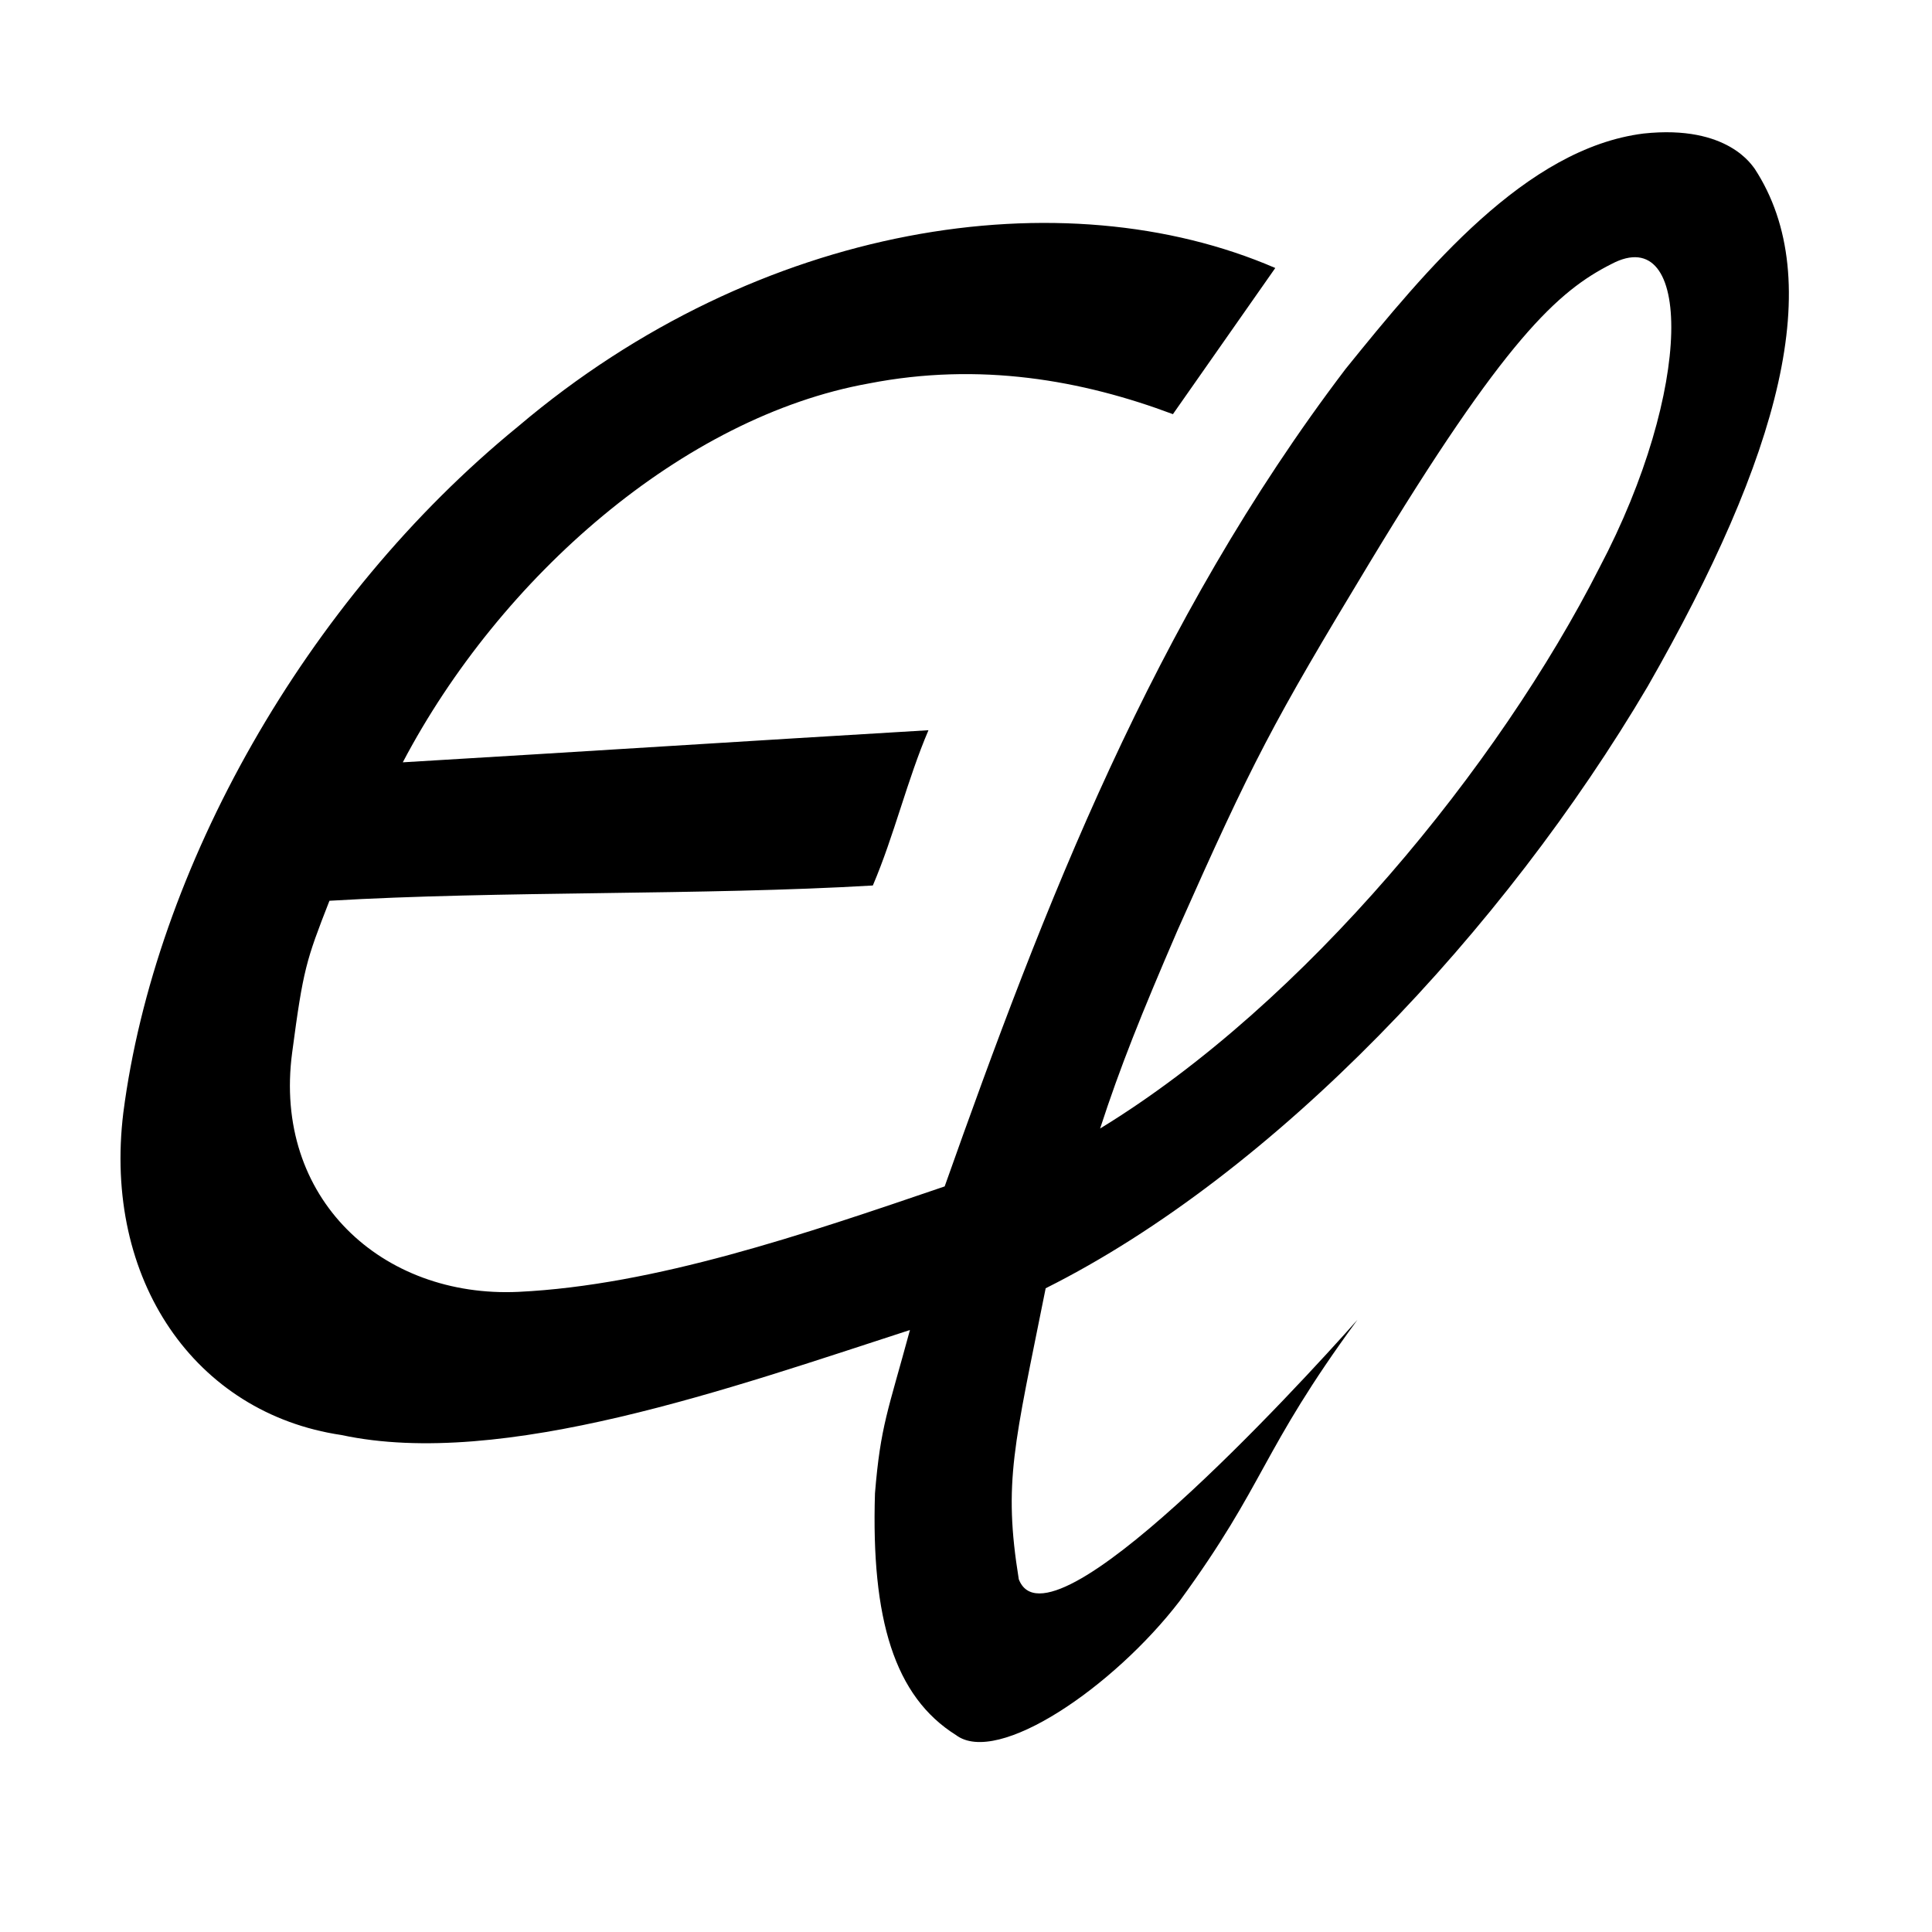 <?xml version="1.0" encoding="UTF-8" standalone="no"?>
<!-- Created with Inkscape (http://www.inkscape.org/) -->
<svg
   xmlns:dc="http://purl.org/dc/elements/1.1/"
   xmlns:cc="http://creativecommons.org/ns#"
   xmlns:rdf="http://www.w3.org/1999/02/22-rdf-syntax-ns#"
   xmlns:svg="http://www.w3.org/2000/svg"
   xmlns="http://www.w3.org/2000/svg"
   xmlns:sodipodi="http://sodipodi.sourceforge.net/DTD/sodipodi-0.dtd"
   xmlns:inkscape="http://www.inkscape.org/namespaces/inkscape"
   width="512"
   height="512"
   id="svg2"
   sodipodi:version="0.32"
   inkscape:version="0.46"
   version="1.0"
   sodipodi:docname="el-01.svg"
   inkscape:output_extension="org.inkscape.output.svg.inkscape">
  <defs
     id="defs4">
    <linearGradient
       id="linearGradient4634">
      <stop
         style="stop-color:#ea1122;stop-opacity:1;"
         offset="0"
         id="stop4636" />
      <stop
         id="stop4664"
         offset="0.5"
         style="stop-color:#d80010;stop-opacity:0.498;" />
      <stop
         style="stop-color:#ff0000;stop-opacity:0;"
         offset="1"
         id="stop4638" />
    </linearGradient>
    <linearGradient
       id="linearGradient3188">
      <stop
         style="stop-color:#000000;stop-opacity:1;"
         offset="0"
         id="stop3190" />
      <stop
         style="stop-color:#000000;stop-opacity:0;"
         offset="1"
         id="stop3192" />
    </linearGradient>
    <inkscape:perspective
       sodipodi:type="inkscape:persp3d"
       inkscape:vp_x="0 : 526.18109 : 1"
       inkscape:vp_y="0 : 1000 : 0"
       inkscape:vp_z="744.09448 : 526.18109 : 1"
       inkscape:persp3d-origin="372.04724 : 350.78739 : 1"
       id="perspective10" />
  </defs>
  <sodipodi:namedview
     id="base"
     pagecolor="#ffffff"
     bordercolor="#666666"
     borderopacity="1.0"
     gridtolerance="10000"
     guidetolerance="10"
     objecttolerance="10"
     inkscape:pageopacity="0.0"
     inkscape:pageshadow="2"
     inkscape:zoom="1.4042969"
     inkscape:cx="256"
     inkscape:cy="256"
     inkscape:document-units="px"
     inkscape:current-layer="layer1"
     showgrid="false"
     width="128px"
     inkscape:window-width="1280"
     inkscape:window-height="944"
     inkscape:window-x="0"
     inkscape:window-y="26" />
  <g
     inkscape:label="Layer 1"
     inkscape:groupmode="layer"
     id="layer1">
    <path
       style="font-size:144px;font-style:normal;font-variant:normal;font-weight:normal;font-stretch:normal;text-align:start;line-height:80%;writing-mode:lr-tb;text-anchor:start;fill:#000000;fill-opacity:1;stroke:none;stroke-width:1.006;stroke-linecap:butt;stroke-linejoin:miter;stroke-miterlimit:4;stroke-dasharray:none;stroke-opacity:1;font-family:msbm10;-inkscape-font-specification:msbm10"
       d="M 435.549,35.388 C 404.343,39.308 377.895,71.444 356.618,97.746 C 305.549,164.934 276.647,240.196 250.348,314.41 C 213.078,327.125 173.555,340.616 137.414,342.355 C 101.282,344.05 72.266,317.58 77.427,278.938 C 80.349,256.869 81.102,254.581 87.307,238.712 C 132.179,236.047 186.44,237.328 231.312,234.663 C 236.983,221.377 240.381,206.802 246.052,193.516 C 198.759,196.325 154.038,199.213 106.745,202.022 C 132.62,152.805 181.141,110.436 230.235,101.623 C 259.662,95.879 286.813,100.742 310.836,109.756 C 319.878,96.845 328.921,83.933 337.963,71.022 C 281.928,46.786 201.291,58.768 137.333,112.99 C 80.72,159.187 41.026,230.365 32.683,294.875 C 27.263,339.185 51.683,374.551 90.49,380.297 C 133.166,389.462 194.164,367.682 241.146,352.466 C 235.325,373.978 233.35,377.804 231.878,395.739 C 230.842,429.143 237.046,449.591 253.34,459.805 C 264.37,468.121 295.165,447.035 312.614,424.296 C 335.675,392.701 333.868,385.05 359.729,349.767 C 343.768,367.784 277.956,439.329 269.989,418.515 C 265.821,392.666 268.793,383.053 277.113,341.405 C 337.949,310.945 398.634,246.369 436.661,181.897 C 471.666,120.71 484.391,74.41 465.003,44.706 C 464.507,44.232 458.149,32.96 435.549,35.388 z M 427.089,69.947 C 448.585,58.6 448.819,103.169 423.842,150.497 C 397.277,202.813 346.016,265.8 291.541,299.069 C 296.883,282.661 302.381,268.962 312.041,246.575 C 332.069,201.513 337.122,191.901 362.924,149.184 C 398.833,89.736 412.917,77.105 427.089,69.947 z"
       id="text2394"
       sodipodi:nodetypes="cccccccccccccccccccccccccccccsc" />
  </g>
</svg>
